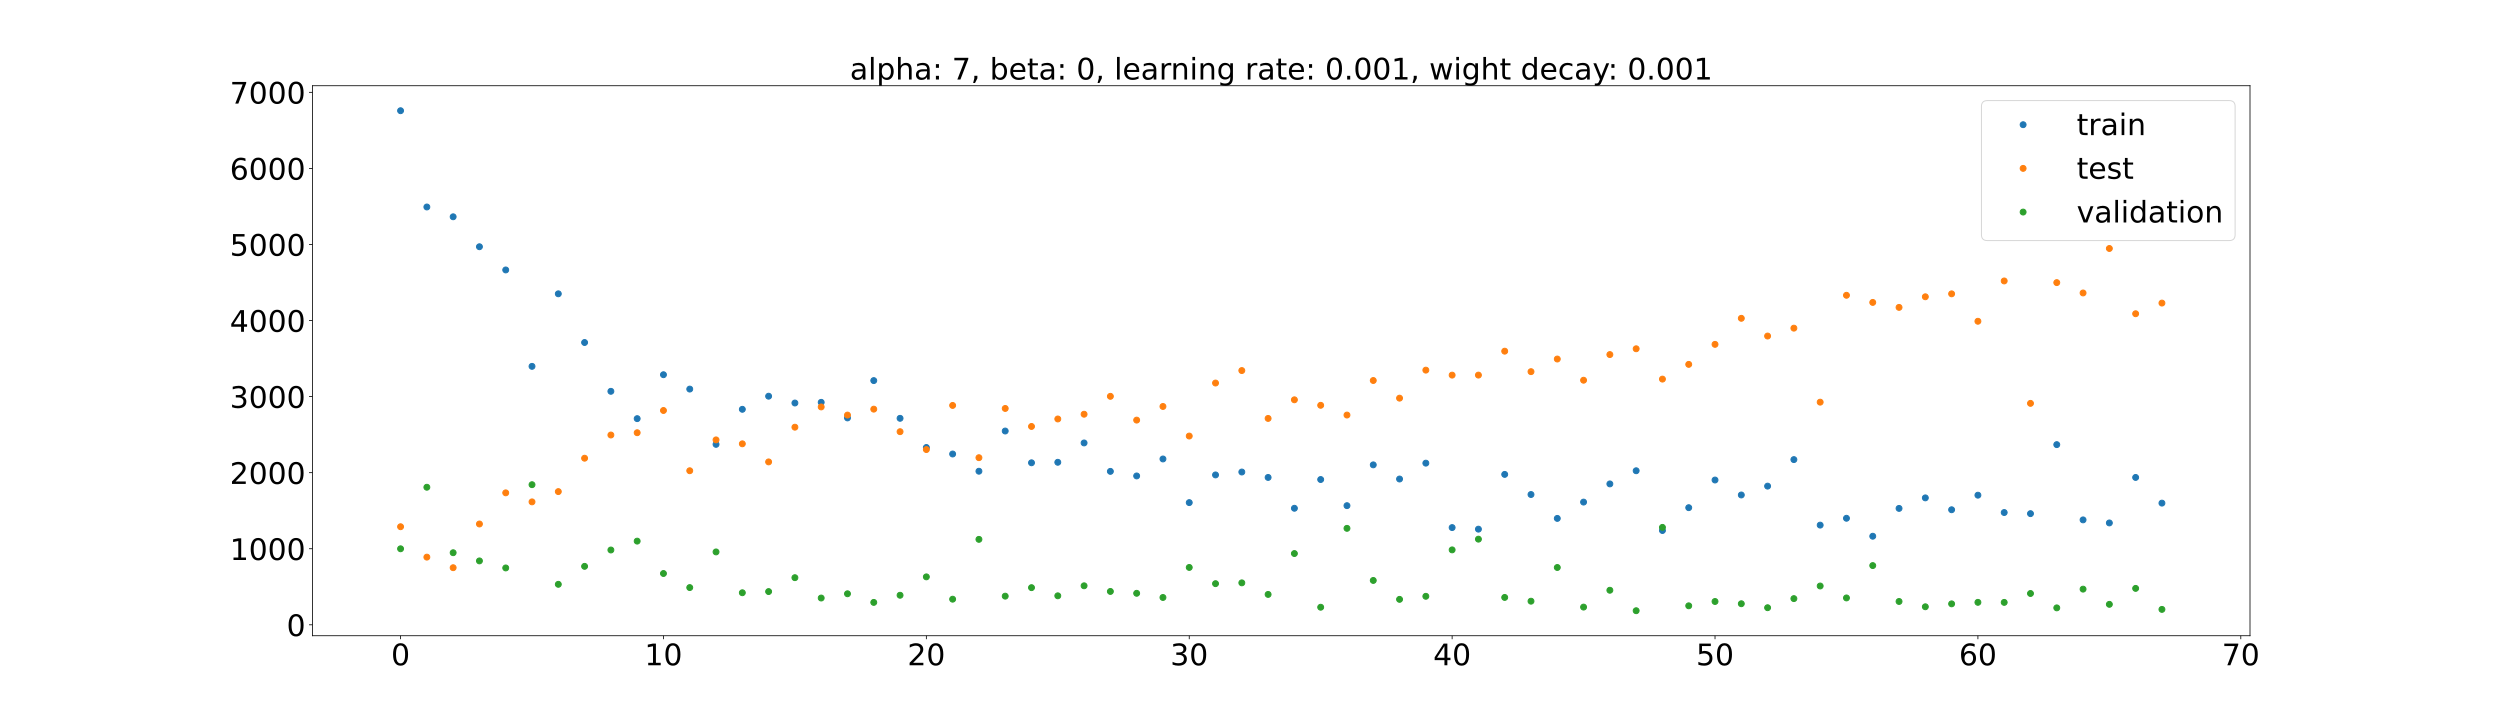 <?xml version="1.0" encoding="utf-8" standalone="no"?>
<!DOCTYPE svg PUBLIC "-//W3C//DTD SVG 1.1//EN"
  "http://www.w3.org/Graphics/SVG/1.1/DTD/svg11.dtd">
<!-- Created with matplotlib (https://matplotlib.org/) -->
<svg height="720pt" version="1.1" viewBox="0 0 2520 720" width="2520pt" xmlns="http://www.w3.org/2000/svg" xmlns:xlink="http://www.w3.org/1999/xlink">
 <defs>
  <style type="text/css">*{stroke-linecap:butt;stroke-linejoin:round;}</style>
 </defs>
 <g id="figure_1">
  <g id="patch_1">
   <path d="M 0 720 
L 2520 720 
L 2520 0 
L 0 0 
z
" style="fill:#ffffff;"/>
  </g>
  <g id="axes_1">
   <g id="patch_2">
    <path d="M 315 640.8 
L 2268 640.8 
L 2268 86.4 
L 315 86.4 
z
" style="fill:#ffffff;"/>
   </g>
   <g id="matplotlib.axis_1">
    <g id="xtick_1">
     <g id="line2d_1">
      <defs>
       <path d="M 0 0 
L 0 3.5 
" id="m4a0a25f286" style="stroke:#000000;stroke-width:0.8;"/>
      </defs>
      <g>
       <use style="stroke:#000000;stroke-width:0.8;" x="403.773" xlink:href="#m4a0a25f286" y="640.8"/>
      </g>
     </g>
     <g id="text_1">
      <!-- 0 -->
      <g transform="translate(394.229 670.595)scale(0.3 -0.3)">
       <defs>
        <path d="M 31.781 66.406 
Q 24.172 66.406 20.328 58.906 
Q 16.5 51.422 16.5 36.375 
Q 16.5 21.391 20.328 13.891 
Q 24.172 6.391 31.781 6.391 
Q 39.453 6.391 43.281 13.891 
Q 47.125 21.391 47.125 36.375 
Q 47.125 51.422 43.281 58.906 
Q 39.453 66.406 31.781 66.406 
z
M 31.781 74.219 
Q 44.047 74.219 50.516 64.516 
Q 56.984 54.828 56.984 36.375 
Q 56.984 17.969 50.516 8.266 
Q 44.047 -1.422 31.781 -1.422 
Q 19.531 -1.422 13.062 8.266 
Q 6.594 17.969 6.594 36.375 
Q 6.594 54.828 13.062 64.516 
Q 19.531 74.219 31.781 74.219 
z
" id="DejaVuSans-48"/>
       </defs>
       <use xlink:href="#DejaVuSans-48"/>
      </g>
     </g>
    </g>
    <g id="xtick_2">
     <g id="line2d_2">
      <g>
       <use style="stroke:#000000;stroke-width:0.8;" x="668.766" xlink:href="#m4a0a25f286" y="640.8"/>
      </g>
     </g>
     <g id="text_2">
      <!-- 10 -->
      <g transform="translate(649.678 670.595)scale(0.3 -0.3)">
       <defs>
        <path d="M 12.406 8.297 
L 28.516 8.297 
L 28.516 63.922 
L 10.984 60.406 
L 10.984 69.391 
L 28.422 72.906 
L 38.281 72.906 
L 38.281 8.297 
L 54.391 8.297 
L 54.391 0 
L 12.406 0 
z
" id="DejaVuSans-49"/>
       </defs>
       <use xlink:href="#DejaVuSans-49"/>
       <use x="63.623" xlink:href="#DejaVuSans-48"/>
      </g>
     </g>
    </g>
    <g id="xtick_3">
     <g id="line2d_3">
      <g>
       <use style="stroke:#000000;stroke-width:0.8;" x="933.759" xlink:href="#m4a0a25f286" y="640.8"/>
      </g>
     </g>
     <g id="text_3">
      <!-- 20 -->
      <g transform="translate(914.672 670.595)scale(0.3 -0.3)">
       <defs>
        <path d="M 19.188 8.297 
L 53.609 8.297 
L 53.609 0 
L 7.328 0 
L 7.328 8.297 
Q 12.938 14.109 22.625 23.891 
Q 32.328 33.688 34.812 36.531 
Q 39.547 41.844 41.422 45.531 
Q 43.312 49.219 43.312 52.781 
Q 43.312 58.594 39.234 62.25 
Q 35.156 65.922 28.609 65.922 
Q 23.969 65.922 18.812 64.312 
Q 13.672 62.703 7.812 59.422 
L 7.812 69.391 
Q 13.766 71.781 18.938 73 
Q 24.125 74.219 28.422 74.219 
Q 39.75 74.219 46.484 68.547 
Q 53.219 62.891 53.219 53.422 
Q 53.219 48.922 51.531 44.891 
Q 49.859 40.875 45.406 35.406 
Q 44.188 33.984 37.641 27.219 
Q 31.109 20.453 19.188 8.297 
z
" id="DejaVuSans-50"/>
       </defs>
       <use xlink:href="#DejaVuSans-50"/>
       <use x="63.623" xlink:href="#DejaVuSans-48"/>
      </g>
     </g>
    </g>
    <g id="xtick_4">
     <g id="line2d_4">
      <g>
       <use style="stroke:#000000;stroke-width:0.8;" x="1198.752" xlink:href="#m4a0a25f286" y="640.8"/>
      </g>
     </g>
     <g id="text_4">
      <!-- 30 -->
      <g transform="translate(1179.665 670.595)scale(0.3 -0.3)">
       <defs>
        <path d="M 40.578 39.312 
Q 47.656 37.797 51.625 33 
Q 55.609 28.219 55.609 21.188 
Q 55.609 10.406 48.188 4.484 
Q 40.766 -1.422 27.094 -1.422 
Q 22.516 -1.422 17.656 -0.516 
Q 12.797 0.391 7.625 2.203 
L 7.625 11.719 
Q 11.719 9.328 16.594 8.109 
Q 21.484 6.891 26.812 6.891 
Q 36.078 6.891 40.938 10.547 
Q 45.797 14.203 45.797 21.188 
Q 45.797 27.641 41.281 31.266 
Q 36.766 34.906 28.719 34.906 
L 20.219 34.906 
L 20.219 43.016 
L 29.109 43.016 
Q 36.375 43.016 40.234 45.922 
Q 44.094 48.828 44.094 54.297 
Q 44.094 59.906 40.109 62.906 
Q 36.141 65.922 28.719 65.922 
Q 24.656 65.922 20.016 65.031 
Q 15.375 64.156 9.812 62.312 
L 9.812 71.094 
Q 15.438 72.656 20.344 73.438 
Q 25.25 74.219 29.594 74.219 
Q 40.828 74.219 47.359 69.109 
Q 53.906 64.016 53.906 55.328 
Q 53.906 49.266 50.438 45.094 
Q 46.969 40.922 40.578 39.312 
z
" id="DejaVuSans-51"/>
       </defs>
       <use xlink:href="#DejaVuSans-51"/>
       <use x="63.623" xlink:href="#DejaVuSans-48"/>
      </g>
     </g>
    </g>
    <g id="xtick_5">
     <g id="line2d_5">
      <g>
       <use style="stroke:#000000;stroke-width:0.8;" x="1463.746" xlink:href="#m4a0a25f286" y="640.8"/>
      </g>
     </g>
     <g id="text_5">
      <!-- 40 -->
      <g transform="translate(1444.658 670.595)scale(0.3 -0.3)">
       <defs>
        <path d="M 37.797 64.312 
L 12.891 25.391 
L 37.797 25.391 
z
M 35.203 72.906 
L 47.609 72.906 
L 47.609 25.391 
L 58.016 25.391 
L 58.016 17.188 
L 47.609 17.188 
L 47.609 0 
L 37.797 0 
L 37.797 17.188 
L 4.891 17.188 
L 4.891 26.703 
z
" id="DejaVuSans-52"/>
       </defs>
       <use xlink:href="#DejaVuSans-52"/>
       <use x="63.623" xlink:href="#DejaVuSans-48"/>
      </g>
     </g>
    </g>
    <g id="xtick_6">
     <g id="line2d_6">
      <g>
       <use style="stroke:#000000;stroke-width:0.8;" x="1728.739" xlink:href="#m4a0a25f286" y="640.8"/>
      </g>
     </g>
     <g id="text_6">
      <!-- 50 -->
      <g transform="translate(1709.651 670.595)scale(0.3 -0.3)">
       <defs>
        <path d="M 10.797 72.906 
L 49.516 72.906 
L 49.516 64.594 
L 19.828 64.594 
L 19.828 46.734 
Q 21.969 47.469 24.109 47.828 
Q 26.266 48.188 28.422 48.188 
Q 40.625 48.188 47.75 41.5 
Q 54.891 34.812 54.891 23.391 
Q 54.891 11.625 47.562 5.094 
Q 40.234 -1.422 26.906 -1.422 
Q 22.312 -1.422 17.547 -0.641 
Q 12.797 0.141 7.719 1.703 
L 7.719 11.625 
Q 12.109 9.234 16.797 8.062 
Q 21.484 6.891 26.703 6.891 
Q 35.156 6.891 40.078 11.328 
Q 45.016 15.766 45.016 23.391 
Q 45.016 31 40.078 35.438 
Q 35.156 39.891 26.703 39.891 
Q 22.75 39.891 18.812 39.016 
Q 14.891 38.141 10.797 36.281 
z
" id="DejaVuSans-53"/>
       </defs>
       <use xlink:href="#DejaVuSans-53"/>
       <use x="63.623" xlink:href="#DejaVuSans-48"/>
      </g>
     </g>
    </g>
    <g id="xtick_7">
     <g id="line2d_7">
      <g>
       <use style="stroke:#000000;stroke-width:0.8;" x="1993.732" xlink:href="#m4a0a25f286" y="640.8"/>
      </g>
     </g>
     <g id="text_7">
      <!-- 60 -->
      <g transform="translate(1974.645 670.595)scale(0.3 -0.3)">
       <defs>
        <path d="M 33.016 40.375 
Q 26.375 40.375 22.484 35.828 
Q 18.609 31.297 18.609 23.391 
Q 18.609 15.531 22.484 10.953 
Q 26.375 6.391 33.016 6.391 
Q 39.656 6.391 43.531 10.953 
Q 47.406 15.531 47.406 23.391 
Q 47.406 31.297 43.531 35.828 
Q 39.656 40.375 33.016 40.375 
z
M 52.594 71.297 
L 52.594 62.312 
Q 48.875 64.062 45.094 64.984 
Q 41.312 65.922 37.594 65.922 
Q 27.828 65.922 22.672 59.328 
Q 17.531 52.734 16.797 39.406 
Q 19.672 43.656 24.016 45.922 
Q 28.375 48.188 33.594 48.188 
Q 44.578 48.188 50.953 41.516 
Q 57.328 34.859 57.328 23.391 
Q 57.328 12.156 50.688 5.359 
Q 44.047 -1.422 33.016 -1.422 
Q 20.359 -1.422 13.672 8.266 
Q 6.984 17.969 6.984 36.375 
Q 6.984 53.656 15.188 63.938 
Q 23.391 74.219 37.203 74.219 
Q 40.922 74.219 44.703 73.484 
Q 48.484 72.75 52.594 71.297 
z
" id="DejaVuSans-54"/>
       </defs>
       <use xlink:href="#DejaVuSans-54"/>
       <use x="63.623" xlink:href="#DejaVuSans-48"/>
      </g>
     </g>
    </g>
    <g id="xtick_8">
     <g id="line2d_8">
      <g>
       <use style="stroke:#000000;stroke-width:0.8;" x="2258.725" xlink:href="#m4a0a25f286" y="640.8"/>
      </g>
     </g>
     <g id="text_8">
      <!-- 70 -->
      <g transform="translate(2239.638 670.595)scale(0.3 -0.3)">
       <defs>
        <path d="M 8.203 72.906 
L 55.078 72.906 
L 55.078 68.703 
L 28.609 0 
L 18.312 0 
L 43.219 64.594 
L 8.203 64.594 
z
" id="DejaVuSans-55"/>
       </defs>
       <use xlink:href="#DejaVuSans-55"/>
       <use x="63.623" xlink:href="#DejaVuSans-48"/>
      </g>
     </g>
    </g>
   </g>
   <g id="matplotlib.axis_2">
    <g id="ytick_1">
     <g id="line2d_9">
      <defs>
       <path d="M 0 0 
L -3.5 0 
" id="m8f9996bf94" style="stroke:#000000;stroke-width:0.8;"/>
      </defs>
      <g>
       <use style="stroke:#000000;stroke-width:0.8;" x="315" xlink:href="#m8f9996bf94" y="629.777"/>
      </g>
     </g>
     <g id="text_9">
      <!-- 0 -->
      <g transform="translate(288.913 641.175)scale(0.3 -0.3)">
       <use xlink:href="#DejaVuSans-48"/>
      </g>
     </g>
    </g>
    <g id="ytick_2">
     <g id="line2d_10">
      <g>
       <use style="stroke:#000000;stroke-width:0.8;" x="315" xlink:href="#m8f9996bf94" y="553.101"/>
      </g>
     </g>
     <g id="text_10">
      <!-- 1000 -->
      <g transform="translate(231.65 564.499)scale(0.3 -0.3)">
       <use xlink:href="#DejaVuSans-49"/>
       <use x="63.623" xlink:href="#DejaVuSans-48"/>
       <use x="127.246" xlink:href="#DejaVuSans-48"/>
       <use x="190.869" xlink:href="#DejaVuSans-48"/>
      </g>
     </g>
    </g>
    <g id="ytick_3">
     <g id="line2d_11">
      <g>
       <use style="stroke:#000000;stroke-width:0.8;" x="315" xlink:href="#m8f9996bf94" y="476.426"/>
      </g>
     </g>
     <g id="text_11">
      <!-- 2000 -->
      <g transform="translate(231.65 487.823)scale(0.3 -0.3)">
       <use xlink:href="#DejaVuSans-50"/>
       <use x="63.623" xlink:href="#DejaVuSans-48"/>
       <use x="127.246" xlink:href="#DejaVuSans-48"/>
       <use x="190.869" xlink:href="#DejaVuSans-48"/>
      </g>
     </g>
    </g>
    <g id="ytick_4">
     <g id="line2d_12">
      <g>
       <use style="stroke:#000000;stroke-width:0.8;" x="315" xlink:href="#m8f9996bf94" y="399.75"/>
      </g>
     </g>
     <g id="text_12">
      <!-- 3000 -->
      <g transform="translate(231.65 411.147)scale(0.3 -0.3)">
       <use xlink:href="#DejaVuSans-51"/>
       <use x="63.623" xlink:href="#DejaVuSans-48"/>
       <use x="127.246" xlink:href="#DejaVuSans-48"/>
       <use x="190.869" xlink:href="#DejaVuSans-48"/>
      </g>
     </g>
    </g>
    <g id="ytick_5">
     <g id="line2d_13">
      <g>
       <use style="stroke:#000000;stroke-width:0.8;" x="315" xlink:href="#m8f9996bf94" y="323.074"/>
      </g>
     </g>
     <g id="text_13">
      <!-- 4000 -->
      <g transform="translate(231.65 334.472)scale(0.3 -0.3)">
       <use xlink:href="#DejaVuSans-52"/>
       <use x="63.623" xlink:href="#DejaVuSans-48"/>
       <use x="127.246" xlink:href="#DejaVuSans-48"/>
       <use x="190.869" xlink:href="#DejaVuSans-48"/>
      </g>
     </g>
    </g>
    <g id="ytick_6">
     <g id="line2d_14">
      <g>
       <use style="stroke:#000000;stroke-width:0.8;" x="315" xlink:href="#m8f9996bf94" y="246.398"/>
      </g>
     </g>
     <g id="text_14">
      <!-- 5000 -->
      <g transform="translate(231.65 257.796)scale(0.3 -0.3)">
       <use xlink:href="#DejaVuSans-53"/>
       <use x="63.623" xlink:href="#DejaVuSans-48"/>
       <use x="127.246" xlink:href="#DejaVuSans-48"/>
       <use x="190.869" xlink:href="#DejaVuSans-48"/>
      </g>
     </g>
    </g>
    <g id="ytick_7">
     <g id="line2d_15">
      <g>
       <use style="stroke:#000000;stroke-width:0.8;" x="315" xlink:href="#m8f9996bf94" y="169.722"/>
      </g>
     </g>
     <g id="text_15">
      <!-- 6000 -->
      <g transform="translate(231.65 181.12)scale(0.3 -0.3)">
       <use xlink:href="#DejaVuSans-54"/>
       <use x="63.623" xlink:href="#DejaVuSans-48"/>
       <use x="127.246" xlink:href="#DejaVuSans-48"/>
       <use x="190.869" xlink:href="#DejaVuSans-48"/>
      </g>
     </g>
    </g>
    <g id="ytick_8">
     <g id="line2d_16">
      <g>
       <use style="stroke:#000000;stroke-width:0.8;" x="315" xlink:href="#m8f9996bf94" y="93.046"/>
      </g>
     </g>
     <g id="text_16">
      <!-- 7000 -->
      <g transform="translate(231.65 104.444)scale(0.3 -0.3)">
       <use xlink:href="#DejaVuSans-55"/>
       <use x="63.623" xlink:href="#DejaVuSans-48"/>
       <use x="127.246" xlink:href="#DejaVuSans-48"/>
       <use x="190.869" xlink:href="#DejaVuSans-48"/>
      </g>
     </g>
    </g>
   </g>
   <g id="line2d_17">
    <defs>
     <path d="M 0 3 
C 0.796 3 1.559 2.684 2.121 2.121 
C 2.684 1.559 3 0.796 3 0 
C 3 -0.796 2.684 -1.559 2.121 -2.121 
C 1.559 -2.684 0.796 -3 0 -3 
C -0.796 -3 -1.559 -2.684 -2.121 -2.121 
C -2.684 -1.559 -3 -0.796 -3 0 
C -3 0.796 -2.684 1.559 -2.121 2.121 
C -1.559 2.684 -0.796 3 0 3 
z
" id="mcbca082c93" style="stroke:#1f77b4;"/>
    </defs>
    <g clip-path="url(#p43c8200172)">
     <use style="fill:#1f77b4;stroke:#1f77b4;" x="403.773" xlink:href="#mcbca082c93" y="111.6"/>
     <use style="fill:#1f77b4;stroke:#1f77b4;" x="430.272" xlink:href="#mcbca082c93" y="208.636"/>
     <use style="fill:#1f77b4;stroke:#1f77b4;" x="456.771" xlink:href="#mcbca082c93" y="218.516"/>
     <use style="fill:#1f77b4;stroke:#1f77b4;" x="483.271" xlink:href="#mcbca082c93" y="248.713"/>
     <use style="fill:#1f77b4;stroke:#1f77b4;" x="509.77" xlink:href="#mcbca082c93" y="272.104"/>
     <use style="fill:#1f77b4;stroke:#1f77b4;" x="536.269" xlink:href="#mcbca082c93" y="369.286"/>
     <use style="fill:#1f77b4;stroke:#1f77b4;" x="562.769" xlink:href="#mcbca082c93" y="296.155"/>
     <use style="fill:#1f77b4;stroke:#1f77b4;" x="589.268" xlink:href="#mcbca082c93" y="345.251"/>
     <use style="fill:#1f77b4;stroke:#1f77b4;" x="615.767" xlink:href="#mcbca082c93" y="394.441"/>
     <use style="fill:#1f77b4;stroke:#1f77b4;" x="642.267" xlink:href="#mcbca082c93" y="421.986"/>
     <use style="fill:#1f77b4;stroke:#1f77b4;" x="668.766" xlink:href="#mcbca082c93" y="377.715"/>
     <use style="fill:#1f77b4;stroke:#1f77b4;" x="695.265" xlink:href="#mcbca082c93" y="392.192"/>
     <use style="fill:#1f77b4;stroke:#1f77b4;" x="721.765" xlink:href="#mcbca082c93" y="447.911"/>
     <use style="fill:#1f77b4;stroke:#1f77b4;" x="748.264" xlink:href="#mcbca082c93" y="412.573"/>
     <use style="fill:#1f77b4;stroke:#1f77b4;" x="774.763" xlink:href="#mcbca082c93" y="399.363"/>
     <use style="fill:#1f77b4;stroke:#1f77b4;" x="801.263" xlink:href="#mcbca082c93" y="406.233"/>
     <use style="fill:#1f77b4;stroke:#1f77b4;" x="827.762" xlink:href="#mcbca082c93" y="405.544"/>
     <use style="fill:#1f77b4;stroke:#1f77b4;" x="854.261" xlink:href="#mcbca082c93" y="421.264"/>
     <use style="fill:#1f77b4;stroke:#1f77b4;" x="880.761" xlink:href="#mcbca082c93" y="383.637"/>
     <use style="fill:#1f77b4;stroke:#1f77b4;" x="907.26" xlink:href="#mcbca082c93" y="421.66"/>
     <use style="fill:#1f77b4;stroke:#1f77b4;" x="933.759" xlink:href="#mcbca082c93" y="451.073"/>
     <use style="fill:#1f77b4;stroke:#1f77b4;" x="960.258" xlink:href="#mcbca082c93" y="457.634"/>
     <use style="fill:#1f77b4;stroke:#1f77b4;" x="986.758" xlink:href="#mcbca082c93" y="474.997"/>
     <use style="fill:#1f77b4;stroke:#1f77b4;" x="1013.257" xlink:href="#mcbca082c93" y="434.465"/>
     <use style="fill:#1f77b4;stroke:#1f77b4;" x="1039.756" xlink:href="#mcbca082c93" y="466.494"/>
     <use style="fill:#1f77b4;stroke:#1f77b4;" x="1066.256" xlink:href="#mcbca082c93" y="465.979"/>
     <use style="fill:#1f77b4;stroke:#1f77b4;" x="1092.755" xlink:href="#mcbca082c93" y="446.483"/>
     <use style="fill:#1f77b4;stroke:#1f77b4;" x="1119.254" xlink:href="#mcbca082c93" y="475.139"/>
     <use style="fill:#1f77b4;stroke:#1f77b4;" x="1145.754" xlink:href="#mcbca082c93" y="479.748"/>
     <use style="fill:#1f77b4;stroke:#1f77b4;" x="1172.253" xlink:href="#mcbca082c93" y="462.635"/>
     <use style="fill:#1f77b4;stroke:#1f77b4;" x="1198.752" xlink:href="#mcbca082c93" y="506.623"/>
     <use style="fill:#1f77b4;stroke:#1f77b4;" x="1225.252" xlink:href="#mcbca082c93" y="478.718"/>
     <use style="fill:#1f77b4;stroke:#1f77b4;" x="1251.751" xlink:href="#mcbca082c93" y="475.792"/>
     <use style="fill:#1f77b4;stroke:#1f77b4;" x="1278.25" xlink:href="#mcbca082c93" y="481.264"/>
     <use style="fill:#1f77b4;stroke:#1f77b4;" x="1304.75" xlink:href="#mcbca082c93" y="512.332"/>
     <use style="fill:#1f77b4;stroke:#1f77b4;" x="1331.249" xlink:href="#mcbca082c93" y="483.352"/>
     <use style="fill:#1f77b4;stroke:#1f77b4;" x="1357.748" xlink:href="#mcbca082c93" y="509.703"/>
     <use style="fill:#1f77b4;stroke:#1f77b4;" x="1384.248" xlink:href="#mcbca082c93" y="468.572"/>
     <use style="fill:#1f77b4;stroke:#1f77b4;" x="1410.747" xlink:href="#mcbca082c93" y="482.847"/>
     <use style="fill:#1f77b4;stroke:#1f77b4;" x="1437.246" xlink:href="#mcbca082c93" y="466.857"/>
     <use style="fill:#1f77b4;stroke:#1f77b4;" x="1463.746" xlink:href="#mcbca082c93" y="531.794"/>
     <use style="fill:#1f77b4;stroke:#1f77b4;" x="1490.245" xlink:href="#mcbca082c93" y="533.381"/>
     <use style="fill:#1f77b4;stroke:#1f77b4;" x="1516.744" xlink:href="#mcbca082c93" y="478.189"/>
     <use style="fill:#1f77b4;stroke:#1f77b4;" x="1543.244" xlink:href="#mcbca082c93" y="498.469"/>
     <use style="fill:#1f77b4;stroke:#1f77b4;" x="1569.743" xlink:href="#mcbca082c93" y="522.551"/>
     <use style="fill:#1f77b4;stroke:#1f77b4;" x="1596.242" xlink:href="#mcbca082c93" y="506.105"/>
     <use style="fill:#1f77b4;stroke:#1f77b4;" x="1622.742" xlink:href="#mcbca082c93" y="487.774"/>
     <use style="fill:#1f77b4;stroke:#1f77b4;" x="1649.241" xlink:href="#mcbca082c93" y="474.514"/>
     <use style="fill:#1f77b4;stroke:#1f77b4;" x="1675.74" xlink:href="#mcbca082c93" y="534.758"/>
     <use style="fill:#1f77b4;stroke:#1f77b4;" x="1702.239" xlink:href="#mcbca082c93" y="511.735"/>
     <use style="fill:#1f77b4;stroke:#1f77b4;" x="1728.739" xlink:href="#mcbca082c93" y="483.858"/>
     <use style="fill:#1f77b4;stroke:#1f77b4;" x="1755.238" xlink:href="#mcbca082c93" y="498.932"/>
     <use style="fill:#1f77b4;stroke:#1f77b4;" x="1781.737" xlink:href="#mcbca082c93" y="490.012"/>
     <use style="fill:#1f77b4;stroke:#1f77b4;" x="1808.237" xlink:href="#mcbca082c93" y="463.27"/>
     <use style="fill:#1f77b4;stroke:#1f77b4;" x="1834.736" xlink:href="#mcbca082c93" y="529.317"/>
     <use style="fill:#1f77b4;stroke:#1f77b4;" x="1861.235" xlink:href="#mcbca082c93" y="522.409"/>
     <use style="fill:#1f77b4;stroke:#1f77b4;" x="1887.735" xlink:href="#mcbca082c93" y="540.516"/>
     <use style="fill:#1f77b4;stroke:#1f77b4;" x="1914.234" xlink:href="#mcbca082c93" y="512.471"/>
     <use style="fill:#1f77b4;stroke:#1f77b4;" x="1940.733" xlink:href="#mcbca082c93" y="501.857"/>
     <use style="fill:#1f77b4;stroke:#1f77b4;" x="1967.233" xlink:href="#mcbca082c93" y="513.831"/>
     <use style="fill:#1f77b4;stroke:#1f77b4;" x="1993.732" xlink:href="#mcbca082c93" y="499.148"/>
     <use style="fill:#1f77b4;stroke:#1f77b4;" x="2020.231" xlink:href="#mcbca082c93" y="516.627"/>
     <use style="fill:#1f77b4;stroke:#1f77b4;" x="2046.731" xlink:href="#mcbca082c93" y="517.754"/>
     <use style="fill:#1f77b4;stroke:#1f77b4;" x="2073.23" xlink:href="#mcbca082c93" y="448.187"/>
     <use style="fill:#1f77b4;stroke:#1f77b4;" x="2099.729" xlink:href="#mcbca082c93" y="524.032"/>
     <use style="fill:#1f77b4;stroke:#1f77b4;" x="2126.229" xlink:href="#mcbca082c93" y="527.115"/>
     <use style="fill:#1f77b4;stroke:#1f77b4;" x="2152.728" xlink:href="#mcbca082c93" y="481.258"/>
     <use style="fill:#1f77b4;stroke:#1f77b4;" x="2179.227" xlink:href="#mcbca082c93" y="507.15"/>
    </g>
   </g>
   <g id="line2d_18">
    <defs>
     <path d="M 0 3 
C 0.796 3 1.559 2.684 2.121 2.121 
C 2.684 1.559 3 0.796 3 0 
C 3 -0.796 2.684 -1.559 2.121 -2.121 
C 1.559 -2.684 0.796 -3 0 -3 
C -0.796 -3 -1.559 -2.684 -2.121 -2.121 
C -2.684 -1.559 -3 -0.796 -3 0 
C -3 0.796 -2.684 1.559 -2.121 2.121 
C -1.559 2.684 -0.796 3 0 3 
z
" id="md8b71fc63f" style="stroke:#ff7f0e;"/>
    </defs>
    <g clip-path="url(#p43c8200172)">
     <use style="fill:#ff7f0e;stroke:#ff7f0e;" x="403.773" xlink:href="#md8b71fc63f" y="530.942"/>
     <use style="fill:#ff7f0e;stroke:#ff7f0e;" x="430.272" xlink:href="#md8b71fc63f" y="561.589"/>
     <use style="fill:#ff7f0e;stroke:#ff7f0e;" x="456.771" xlink:href="#md8b71fc63f" y="572.243"/>
     <use style="fill:#ff7f0e;stroke:#ff7f0e;" x="483.271" xlink:href="#md8b71fc63f" y="528.182"/>
     <use style="fill:#ff7f0e;stroke:#ff7f0e;" x="509.77" xlink:href="#md8b71fc63f" y="496.783"/>
     <use style="fill:#ff7f0e;stroke:#ff7f0e;" x="536.269" xlink:href="#md8b71fc63f" y="505.88"/>
     <use style="fill:#ff7f0e;stroke:#ff7f0e;" x="562.769" xlink:href="#md8b71fc63f" y="495.532"/>
     <use style="fill:#ff7f0e;stroke:#ff7f0e;" x="589.268" xlink:href="#md8b71fc63f" y="461.873"/>
     <use style="fill:#ff7f0e;stroke:#ff7f0e;" x="615.767" xlink:href="#md8b71fc63f" y="438.488"/>
     <use style="fill:#ff7f0e;stroke:#ff7f0e;" x="642.267" xlink:href="#md8b71fc63f" y="436.183"/>
     <use style="fill:#ff7f0e;stroke:#ff7f0e;" x="668.766" xlink:href="#md8b71fc63f" y="413.77"/>
     <use style="fill:#ff7f0e;stroke:#ff7f0e;" x="695.265" xlink:href="#md8b71fc63f" y="474.503"/>
     <use style="fill:#ff7f0e;stroke:#ff7f0e;" x="721.765" xlink:href="#md8b71fc63f" y="443.403"/>
     <use style="fill:#ff7f0e;stroke:#ff7f0e;" x="748.264" xlink:href="#md8b71fc63f" y="447.365"/>
     <use style="fill:#ff7f0e;stroke:#ff7f0e;" x="774.763" xlink:href="#md8b71fc63f" y="465.598"/>
     <use style="fill:#ff7f0e;stroke:#ff7f0e;" x="801.263" xlink:href="#md8b71fc63f" y="430.611"/>
     <use style="fill:#ff7f0e;stroke:#ff7f0e;" x="827.762" xlink:href="#md8b71fc63f" y="410.188"/>
     <use style="fill:#ff7f0e;stroke:#ff7f0e;" x="854.261" xlink:href="#md8b71fc63f" y="418.392"/>
     <use style="fill:#ff7f0e;stroke:#ff7f0e;" x="880.761" xlink:href="#md8b71fc63f" y="412.421"/>
     <use style="fill:#ff7f0e;stroke:#ff7f0e;" x="907.26" xlink:href="#md8b71fc63f" y="435.135"/>
     <use style="fill:#ff7f0e;stroke:#ff7f0e;" x="933.759" xlink:href="#md8b71fc63f" y="453.144"/>
     <use style="fill:#ff7f0e;stroke:#ff7f0e;" x="960.258" xlink:href="#md8b71fc63f" y="408.674"/>
     <use style="fill:#ff7f0e;stroke:#ff7f0e;" x="986.758" xlink:href="#md8b71fc63f" y="461.349"/>
     <use style="fill:#ff7f0e;stroke:#ff7f0e;" x="1013.257" xlink:href="#md8b71fc63f" y="411.722"/>
     <use style="fill:#ff7f0e;stroke:#ff7f0e;" x="1039.756" xlink:href="#md8b71fc63f" y="429.867"/>
     <use style="fill:#ff7f0e;stroke:#ff7f0e;" x="1066.256" xlink:href="#md8b71fc63f" y="422.318"/>
     <use style="fill:#ff7f0e;stroke:#ff7f0e;" x="1092.755" xlink:href="#md8b71fc63f" y="417.544"/>
     <use style="fill:#ff7f0e;stroke:#ff7f0e;" x="1119.254" xlink:href="#md8b71fc63f" y="399.495"/>
     <use style="fill:#ff7f0e;stroke:#ff7f0e;" x="1145.754" xlink:href="#md8b71fc63f" y="423.468"/>
     <use style="fill:#ff7f0e;stroke:#ff7f0e;" x="1172.253" xlink:href="#md8b71fc63f" y="409.719"/>
     <use style="fill:#ff7f0e;stroke:#ff7f0e;" x="1198.752" xlink:href="#md8b71fc63f" y="439.53"/>
     <use style="fill:#ff7f0e;stroke:#ff7f0e;" x="1225.252" xlink:href="#md8b71fc63f" y="386.097"/>
     <use style="fill:#ff7f0e;stroke:#ff7f0e;" x="1251.751" xlink:href="#md8b71fc63f" y="373.52"/>
     <use style="fill:#ff7f0e;stroke:#ff7f0e;" x="1278.25" xlink:href="#md8b71fc63f" y="421.776"/>
     <use style="fill:#ff7f0e;stroke:#ff7f0e;" x="1304.75" xlink:href="#md8b71fc63f" y="403.002"/>
     <use style="fill:#ff7f0e;stroke:#ff7f0e;" x="1331.249" xlink:href="#md8b71fc63f" y="408.539"/>
     <use style="fill:#ff7f0e;stroke:#ff7f0e;" x="1357.748" xlink:href="#md8b71fc63f" y="418.371"/>
     <use style="fill:#ff7f0e;stroke:#ff7f0e;" x="1384.248" xlink:href="#md8b71fc63f" y="383.545"/>
     <use style="fill:#ff7f0e;stroke:#ff7f0e;" x="1410.747" xlink:href="#md8b71fc63f" y="401.337"/>
     <use style="fill:#ff7f0e;stroke:#ff7f0e;" x="1437.246" xlink:href="#md8b71fc63f" y="373.101"/>
     <use style="fill:#ff7f0e;stroke:#ff7f0e;" x="1463.746" xlink:href="#md8b71fc63f" y="378.129"/>
     <use style="fill:#ff7f0e;stroke:#ff7f0e;" x="1490.245" xlink:href="#md8b71fc63f" y="378.099"/>
     <use style="fill:#ff7f0e;stroke:#ff7f0e;" x="1516.744" xlink:href="#md8b71fc63f" y="353.981"/>
     <use style="fill:#ff7f0e;stroke:#ff7f0e;" x="1543.244" xlink:href="#md8b71fc63f" y="374.628"/>
     <use style="fill:#ff7f0e;stroke:#ff7f0e;" x="1569.743" xlink:href="#md8b71fc63f" y="361.897"/>
     <use style="fill:#ff7f0e;stroke:#ff7f0e;" x="1596.242" xlink:href="#md8b71fc63f" y="383.26"/>
     <use style="fill:#ff7f0e;stroke:#ff7f0e;" x="1622.742" xlink:href="#md8b71fc63f" y="357.402"/>
     <use style="fill:#ff7f0e;stroke:#ff7f0e;" x="1649.241" xlink:href="#md8b71fc63f" y="351.556"/>
     <use style="fill:#ff7f0e;stroke:#ff7f0e;" x="1675.74" xlink:href="#md8b71fc63f" y="382.134"/>
     <use style="fill:#ff7f0e;stroke:#ff7f0e;" x="1702.239" xlink:href="#md8b71fc63f" y="367.285"/>
     <use style="fill:#ff7f0e;stroke:#ff7f0e;" x="1728.739" xlink:href="#md8b71fc63f" y="347.111"/>
     <use style="fill:#ff7f0e;stroke:#ff7f0e;" x="1755.238" xlink:href="#md8b71fc63f" y="320.853"/>
     <use style="fill:#ff7f0e;stroke:#ff7f0e;" x="1781.737" xlink:href="#md8b71fc63f" y="338.727"/>
     <use style="fill:#ff7f0e;stroke:#ff7f0e;" x="1808.237" xlink:href="#md8b71fc63f" y="330.785"/>
     <use style="fill:#ff7f0e;stroke:#ff7f0e;" x="1834.736" xlink:href="#md8b71fc63f" y="405.375"/>
     <use style="fill:#ff7f0e;stroke:#ff7f0e;" x="1861.235" xlink:href="#md8b71fc63f" y="297.642"/>
     <use style="fill:#ff7f0e;stroke:#ff7f0e;" x="1887.735" xlink:href="#md8b71fc63f" y="304.837"/>
     <use style="fill:#ff7f0e;stroke:#ff7f0e;" x="1914.234" xlink:href="#md8b71fc63f" y="309.847"/>
     <use style="fill:#ff7f0e;stroke:#ff7f0e;" x="1940.733" xlink:href="#md8b71fc63f" y="299.155"/>
     <use style="fill:#ff7f0e;stroke:#ff7f0e;" x="1967.233" xlink:href="#md8b71fc63f" y="296.188"/>
     <use style="fill:#ff7f0e;stroke:#ff7f0e;" x="1993.732" xlink:href="#md8b71fc63f" y="323.836"/>
     <use style="fill:#ff7f0e;stroke:#ff7f0e;" x="2020.231" xlink:href="#md8b71fc63f" y="283.196"/>
     <use style="fill:#ff7f0e;stroke:#ff7f0e;" x="2046.731" xlink:href="#md8b71fc63f" y="406.584"/>
     <use style="fill:#ff7f0e;stroke:#ff7f0e;" x="2073.23" xlink:href="#md8b71fc63f" y="284.868"/>
     <use style="fill:#ff7f0e;stroke:#ff7f0e;" x="2099.729" xlink:href="#md8b71fc63f" y="295.306"/>
     <use style="fill:#ff7f0e;stroke:#ff7f0e;" x="2126.229" xlink:href="#md8b71fc63f" y="250.472"/>
     <use style="fill:#ff7f0e;stroke:#ff7f0e;" x="2152.728" xlink:href="#md8b71fc63f" y="316.252"/>
     <use style="fill:#ff7f0e;stroke:#ff7f0e;" x="2179.227" xlink:href="#md8b71fc63f" y="305.5"/>
    </g>
   </g>
   <g id="line2d_19">
    <defs>
     <path d="M 0 3 
C 0.796 3 1.559 2.684 2.121 2.121 
C 2.684 1.559 3 0.796 3 0 
C 3 -0.796 2.684 -1.559 2.121 -2.121 
C 1.559 -2.684 0.796 -3 0 -3 
C -0.796 -3 -1.559 -2.684 -2.121 -2.121 
C -2.684 -1.559 -3 -0.796 -3 0 
C -3 0.796 -2.684 1.559 -2.121 2.121 
C -1.559 2.684 -0.796 3 0 3 
z
" id="mcfcd771894" style="stroke:#2ca02c;"/>
    </defs>
    <g clip-path="url(#p43c8200172)">
     <use style="fill:#2ca02c;stroke:#2ca02c;" x="403.773" xlink:href="#mcfcd771894" y="553.179"/>
     <use style="fill:#2ca02c;stroke:#2ca02c;" x="430.272" xlink:href="#mcfcd771894" y="491.137"/>
     <use style="fill:#2ca02c;stroke:#2ca02c;" x="456.771" xlink:href="#mcfcd771894" y="557.138"/>
     <use style="fill:#2ca02c;stroke:#2ca02c;" x="483.271" xlink:href="#mcfcd771894" y="565.387"/>
     <use style="fill:#2ca02c;stroke:#2ca02c;" x="509.77" xlink:href="#mcfcd771894" y="572.483"/>
     <use style="fill:#2ca02c;stroke:#2ca02c;" x="536.269" xlink:href="#mcfcd771894" y="488.556"/>
     <use style="fill:#2ca02c;stroke:#2ca02c;" x="562.769" xlink:href="#mcfcd771894" y="588.991"/>
     <use style="fill:#2ca02c;stroke:#2ca02c;" x="589.268" xlink:href="#mcfcd771894" y="570.873"/>
     <use style="fill:#2ca02c;stroke:#2ca02c;" x="615.767" xlink:href="#mcfcd771894" y="554.396"/>
     <use style="fill:#2ca02c;stroke:#2ca02c;" x="642.267" xlink:href="#mcfcd771894" y="545.456"/>
     <use style="fill:#2ca02c;stroke:#2ca02c;" x="668.766" xlink:href="#mcfcd771894" y="578.09"/>
     <use style="fill:#2ca02c;stroke:#2ca02c;" x="695.265" xlink:href="#mcfcd771894" y="592.271"/>
     <use style="fill:#2ca02c;stroke:#2ca02c;" x="721.765" xlink:href="#mcfcd771894" y="556.336"/>
     <use style="fill:#2ca02c;stroke:#2ca02c;" x="748.264" xlink:href="#mcfcd771894" y="597.494"/>
     <use style="fill:#2ca02c;stroke:#2ca02c;" x="774.763" xlink:href="#mcfcd771894" y="596.306"/>
     <use style="fill:#2ca02c;stroke:#2ca02c;" x="801.263" xlink:href="#mcfcd771894" y="582.299"/>
     <use style="fill:#2ca02c;stroke:#2ca02c;" x="827.762" xlink:href="#mcfcd771894" y="602.812"/>
     <use style="fill:#2ca02c;stroke:#2ca02c;" x="854.261" xlink:href="#mcfcd771894" y="598.524"/>
     <use style="fill:#2ca02c;stroke:#2ca02c;" x="880.761" xlink:href="#mcfcd771894" y="607.221"/>
     <use style="fill:#2ca02c;stroke:#2ca02c;" x="907.26" xlink:href="#mcfcd771894" y="600.024"/>
     <use style="fill:#2ca02c;stroke:#2ca02c;" x="933.759" xlink:href="#mcfcd771894" y="581.473"/>
     <use style="fill:#2ca02c;stroke:#2ca02c;" x="960.258" xlink:href="#mcfcd771894" y="603.978"/>
     <use style="fill:#2ca02c;stroke:#2ca02c;" x="986.758" xlink:href="#mcfcd771894" y="543.669"/>
     <use style="fill:#2ca02c;stroke:#2ca02c;" x="1013.257" xlink:href="#mcfcd771894" y="600.926"/>
     <use style="fill:#2ca02c;stroke:#2ca02c;" x="1039.756" xlink:href="#mcfcd771894" y="592.353"/>
     <use style="fill:#2ca02c;stroke:#2ca02c;" x="1066.256" xlink:href="#mcfcd771894" y="600.572"/>
     <use style="fill:#2ca02c;stroke:#2ca02c;" x="1092.755" xlink:href="#mcfcd771894" y="590.474"/>
     <use style="fill:#2ca02c;stroke:#2ca02c;" x="1119.254" xlink:href="#mcfcd771894" y="596.171"/>
     <use style="fill:#2ca02c;stroke:#2ca02c;" x="1145.754" xlink:href="#mcfcd771894" y="598.04"/>
     <use style="fill:#2ca02c;stroke:#2ca02c;" x="1172.253" xlink:href="#mcfcd771894" y="602.259"/>
     <use style="fill:#2ca02c;stroke:#2ca02c;" x="1198.752" xlink:href="#mcfcd771894" y="571.981"/>
     <use style="fill:#2ca02c;stroke:#2ca02c;" x="1225.252" xlink:href="#mcfcd771894" y="588.328"/>
     <use style="fill:#2ca02c;stroke:#2ca02c;" x="1251.751" xlink:href="#mcfcd771894" y="587.51"/>
     <use style="fill:#2ca02c;stroke:#2ca02c;" x="1278.25" xlink:href="#mcfcd771894" y="599.177"/>
     <use style="fill:#2ca02c;stroke:#2ca02c;" x="1304.75" xlink:href="#mcfcd771894" y="557.971"/>
     <use style="fill:#2ca02c;stroke:#2ca02c;" x="1331.249" xlink:href="#mcfcd771894" y="612.085"/>
     <use style="fill:#2ca02c;stroke:#2ca02c;" x="1357.748" xlink:href="#mcfcd771894" y="532.572"/>
     <use style="fill:#2ca02c;stroke:#2ca02c;" x="1384.248" xlink:href="#mcfcd771894" y="585.091"/>
     <use style="fill:#2ca02c;stroke:#2ca02c;" x="1410.747" xlink:href="#mcfcd771894" y="604.147"/>
     <use style="fill:#2ca02c;stroke:#2ca02c;" x="1437.246" xlink:href="#mcfcd771894" y="601.068"/>
     <use style="fill:#2ca02c;stroke:#2ca02c;" x="1463.746" xlink:href="#mcfcd771894" y="554.272"/>
     <use style="fill:#2ca02c;stroke:#2ca02c;" x="1490.245" xlink:href="#mcfcd771894" y="543.466"/>
     <use style="fill:#2ca02c;stroke:#2ca02c;" x="1516.744" xlink:href="#mcfcd771894" y="602.21"/>
     <use style="fill:#2ca02c;stroke:#2ca02c;" x="1543.244" xlink:href="#mcfcd771894" y="606.004"/>
     <use style="fill:#2ca02c;stroke:#2ca02c;" x="1569.743" xlink:href="#mcfcd771894" y="572.028"/>
     <use style="fill:#2ca02c;stroke:#2ca02c;" x="1596.242" xlink:href="#mcfcd771894" y="611.951"/>
     <use style="fill:#2ca02c;stroke:#2ca02c;" x="1622.742" xlink:href="#mcfcd771894" y="594.972"/>
     <use style="fill:#2ca02c;stroke:#2ca02c;" x="1649.241" xlink:href="#mcfcd771894" y="615.6"/>
     <use style="fill:#2ca02c;stroke:#2ca02c;" x="1675.74" xlink:href="#mcfcd771894" y="531.588"/>
     <use style="fill:#2ca02c;stroke:#2ca02c;" x="1702.239" xlink:href="#mcfcd771894" y="610.653"/>
     <use style="fill:#2ca02c;stroke:#2ca02c;" x="1728.739" xlink:href="#mcfcd771894" y="606.304"/>
     <use style="fill:#2ca02c;stroke:#2ca02c;" x="1755.238" xlink:href="#mcfcd771894" y="608.567"/>
     <use style="fill:#2ca02c;stroke:#2ca02c;" x="1781.737" xlink:href="#mcfcd771894" y="612.574"/>
     <use style="fill:#2ca02c;stroke:#2ca02c;" x="1808.237" xlink:href="#mcfcd771894" y="603.396"/>
     <use style="fill:#2ca02c;stroke:#2ca02c;" x="1834.736" xlink:href="#mcfcd771894" y="590.686"/>
     <use style="fill:#2ca02c;stroke:#2ca02c;" x="1861.235" xlink:href="#mcfcd771894" y="602.714"/>
     <use style="fill:#2ca02c;stroke:#2ca02c;" x="1887.735" xlink:href="#mcfcd771894" y="570.1"/>
     <use style="fill:#2ca02c;stroke:#2ca02c;" x="1914.234" xlink:href="#mcfcd771894" y="606.28"/>
     <use style="fill:#2ca02c;stroke:#2ca02c;" x="1940.733" xlink:href="#mcfcd771894" y="611.623"/>
     <use style="fill:#2ca02c;stroke:#2ca02c;" x="1967.233" xlink:href="#mcfcd771894" y="608.68"/>
     <use style="fill:#2ca02c;stroke:#2ca02c;" x="1993.732" xlink:href="#mcfcd771894" y="607.157"/>
     <use style="fill:#2ca02c;stroke:#2ca02c;" x="2020.231" xlink:href="#mcfcd771894" y="607.207"/>
     <use style="fill:#2ca02c;stroke:#2ca02c;" x="2046.731" xlink:href="#mcfcd771894" y="598.243"/>
     <use style="fill:#2ca02c;stroke:#2ca02c;" x="2073.23" xlink:href="#mcfcd771894" y="612.726"/>
     <use style="fill:#2ca02c;stroke:#2ca02c;" x="2099.729" xlink:href="#mcfcd771894" y="593.851"/>
     <use style="fill:#2ca02c;stroke:#2ca02c;" x="2126.229" xlink:href="#mcfcd771894" y="609.167"/>
     <use style="fill:#2ca02c;stroke:#2ca02c;" x="2152.728" xlink:href="#mcfcd771894" y="593.091"/>
     <use style="fill:#2ca02c;stroke:#2ca02c;" x="2179.227" xlink:href="#mcfcd771894" y="614.269"/>
    </g>
   </g>
   <g id="patch_3">
    <path d="M 315 640.8 
L 315 86.4 
" style="fill:none;stroke:#000000;stroke-linecap:square;stroke-linejoin:miter;stroke-width:0.8;"/>
   </g>
   <g id="patch_4">
    <path d="M 2268 640.8 
L 2268 86.4 
" style="fill:none;stroke:#000000;stroke-linecap:square;stroke-linejoin:miter;stroke-width:0.8;"/>
   </g>
   <g id="patch_5">
    <path d="M 315 640.8 
L 2268 640.8 
" style="fill:none;stroke:#000000;stroke-linecap:square;stroke-linejoin:miter;stroke-width:0.8;"/>
   </g>
   <g id="patch_6">
    <path d="M 315 86.4 
L 2268 86.4 
" style="fill:none;stroke:#000000;stroke-linecap:square;stroke-linejoin:miter;stroke-width:0.8;"/>
   </g>
   <g id="text_17">
    <!-- alpha: 7, beta: 0, learning rate: 0.001, wight decay: 0.001 -->
    <g transform="translate(856.713 80.161)scale(0.3 -0.3)">
     <defs>
      <path d="M 34.281 27.484 
Q 23.391 27.484 19.188 25 
Q 14.984 22.516 14.984 16.5 
Q 14.984 11.719 18.141 8.906 
Q 21.297 6.109 26.703 6.109 
Q 34.188 6.109 38.703 11.406 
Q 43.219 16.703 43.219 25.484 
L 43.219 27.484 
z
M 52.203 31.203 
L 52.203 0 
L 43.219 0 
L 43.219 8.297 
Q 40.141 3.328 35.547 0.953 
Q 30.953 -1.422 24.312 -1.422 
Q 15.922 -1.422 10.953 3.297 
Q 6 8.016 6 15.922 
Q 6 25.141 12.172 29.828 
Q 18.359 34.516 30.609 34.516 
L 43.219 34.516 
L 43.219 35.406 
Q 43.219 41.609 39.141 45 
Q 35.062 48.391 27.688 48.391 
Q 23 48.391 18.547 47.266 
Q 14.109 46.141 10.016 43.891 
L 10.016 52.203 
Q 14.938 54.109 19.578 55.047 
Q 24.219 56 28.609 56 
Q 40.484 56 46.344 49.844 
Q 52.203 43.703 52.203 31.203 
z
" id="DejaVuSans-97"/>
      <path d="M 9.422 75.984 
L 18.406 75.984 
L 18.406 0 
L 9.422 0 
z
" id="DejaVuSans-108"/>
      <path d="M 18.109 8.203 
L 18.109 -20.797 
L 9.078 -20.797 
L 9.078 54.688 
L 18.109 54.688 
L 18.109 46.391 
Q 20.953 51.266 25.266 53.625 
Q 29.594 56 35.594 56 
Q 45.562 56 51.781 48.094 
Q 58.016 40.188 58.016 27.297 
Q 58.016 14.406 51.781 6.484 
Q 45.562 -1.422 35.594 -1.422 
Q 29.594 -1.422 25.266 0.953 
Q 20.953 3.328 18.109 8.203 
z
M 48.688 27.297 
Q 48.688 37.203 44.609 42.844 
Q 40.531 48.484 33.406 48.484 
Q 26.266 48.484 22.188 42.844 
Q 18.109 37.203 18.109 27.297 
Q 18.109 17.391 22.188 11.75 
Q 26.266 6.109 33.406 6.109 
Q 40.531 6.109 44.609 11.75 
Q 48.688 17.391 48.688 27.297 
z
" id="DejaVuSans-112"/>
      <path d="M 54.891 33.016 
L 54.891 0 
L 45.906 0 
L 45.906 32.719 
Q 45.906 40.484 42.875 44.328 
Q 39.844 48.188 33.797 48.188 
Q 26.516 48.188 22.312 43.547 
Q 18.109 38.922 18.109 30.906 
L 18.109 0 
L 9.078 0 
L 9.078 75.984 
L 18.109 75.984 
L 18.109 46.188 
Q 21.344 51.125 25.703 53.562 
Q 30.078 56 35.797 56 
Q 45.219 56 50.047 50.172 
Q 54.891 44.344 54.891 33.016 
z
" id="DejaVuSans-104"/>
      <path d="M 11.719 12.406 
L 22.016 12.406 
L 22.016 0 
L 11.719 0 
z
M 11.719 51.703 
L 22.016 51.703 
L 22.016 39.312 
L 11.719 39.312 
z
" id="DejaVuSans-58"/>
      <path id="DejaVuSans-32"/>
      <path d="M 11.719 12.406 
L 22.016 12.406 
L 22.016 4 
L 14.016 -11.625 
L 7.719 -11.625 
L 11.719 4 
z
" id="DejaVuSans-44"/>
      <path d="M 48.688 27.297 
Q 48.688 37.203 44.609 42.844 
Q 40.531 48.484 33.406 48.484 
Q 26.266 48.484 22.188 42.844 
Q 18.109 37.203 18.109 27.297 
Q 18.109 17.391 22.188 11.75 
Q 26.266 6.109 33.406 6.109 
Q 40.531 6.109 44.609 11.75 
Q 48.688 17.391 48.688 27.297 
z
M 18.109 46.391 
Q 20.953 51.266 25.266 53.625 
Q 29.594 56 35.594 56 
Q 45.562 56 51.781 48.094 
Q 58.016 40.188 58.016 27.297 
Q 58.016 14.406 51.781 6.484 
Q 45.562 -1.422 35.594 -1.422 
Q 29.594 -1.422 25.266 0.953 
Q 20.953 3.328 18.109 8.203 
L 18.109 0 
L 9.078 0 
L 9.078 75.984 
L 18.109 75.984 
z
" id="DejaVuSans-98"/>
      <path d="M 56.203 29.594 
L 56.203 25.203 
L 14.891 25.203 
Q 15.484 15.922 20.484 11.062 
Q 25.484 6.203 34.422 6.203 
Q 39.594 6.203 44.453 7.469 
Q 49.312 8.734 54.109 11.281 
L 54.109 2.781 
Q 49.266 0.734 44.188 -0.344 
Q 39.109 -1.422 33.891 -1.422 
Q 20.797 -1.422 13.156 6.188 
Q 5.516 13.812 5.516 26.812 
Q 5.516 40.234 12.766 48.109 
Q 20.016 56 32.328 56 
Q 43.359 56 49.781 48.891 
Q 56.203 41.797 56.203 29.594 
z
M 47.219 32.234 
Q 47.125 39.594 43.094 43.984 
Q 39.062 48.391 32.422 48.391 
Q 24.906 48.391 20.391 44.141 
Q 15.875 39.891 15.188 32.172 
z
" id="DejaVuSans-101"/>
      <path d="M 18.312 70.219 
L 18.312 54.688 
L 36.812 54.688 
L 36.812 47.703 
L 18.312 47.703 
L 18.312 18.016 
Q 18.312 11.328 20.141 9.422 
Q 21.969 7.516 27.594 7.516 
L 36.812 7.516 
L 36.812 0 
L 27.594 0 
Q 17.188 0 13.234 3.875 
Q 9.281 7.766 9.281 18.016 
L 9.281 47.703 
L 2.688 47.703 
L 2.688 54.688 
L 9.281 54.688 
L 9.281 70.219 
z
" id="DejaVuSans-116"/>
      <path d="M 41.109 46.297 
Q 39.594 47.172 37.812 47.578 
Q 36.031 48 33.891 48 
Q 26.266 48 22.188 43.047 
Q 18.109 38.094 18.109 28.812 
L 18.109 0 
L 9.078 0 
L 9.078 54.688 
L 18.109 54.688 
L 18.109 46.188 
Q 20.953 51.172 25.484 53.578 
Q 30.031 56 36.531 56 
Q 37.453 56 38.578 55.875 
Q 39.703 55.766 41.062 55.516 
z
" id="DejaVuSans-114"/>
      <path d="M 54.891 33.016 
L 54.891 0 
L 45.906 0 
L 45.906 32.719 
Q 45.906 40.484 42.875 44.328 
Q 39.844 48.188 33.797 48.188 
Q 26.516 48.188 22.312 43.547 
Q 18.109 38.922 18.109 30.906 
L 18.109 0 
L 9.078 0 
L 9.078 54.688 
L 18.109 54.688 
L 18.109 46.188 
Q 21.344 51.125 25.703 53.562 
Q 30.078 56 35.797 56 
Q 45.219 56 50.047 50.172 
Q 54.891 44.344 54.891 33.016 
z
" id="DejaVuSans-110"/>
      <path d="M 9.422 54.688 
L 18.406 54.688 
L 18.406 0 
L 9.422 0 
z
M 9.422 75.984 
L 18.406 75.984 
L 18.406 64.594 
L 9.422 64.594 
z
" id="DejaVuSans-105"/>
      <path d="M 45.406 27.984 
Q 45.406 37.75 41.375 43.109 
Q 37.359 48.484 30.078 48.484 
Q 22.859 48.484 18.828 43.109 
Q 14.797 37.75 14.797 27.984 
Q 14.797 18.266 18.828 12.891 
Q 22.859 7.516 30.078 7.516 
Q 37.359 7.516 41.375 12.891 
Q 45.406 18.266 45.406 27.984 
z
M 54.391 6.781 
Q 54.391 -7.172 48.188 -13.984 
Q 42 -20.797 29.203 -20.797 
Q 24.469 -20.797 20.266 -20.094 
Q 16.062 -19.391 12.109 -17.922 
L 12.109 -9.188 
Q 16.062 -11.328 19.922 -12.344 
Q 23.781 -13.375 27.781 -13.375 
Q 36.625 -13.375 41.016 -8.766 
Q 45.406 -4.156 45.406 5.172 
L 45.406 9.625 
Q 42.625 4.781 38.281 2.391 
Q 33.938 0 27.875 0 
Q 17.828 0 11.672 7.656 
Q 5.516 15.328 5.516 27.984 
Q 5.516 40.672 11.672 48.328 
Q 17.828 56 27.875 56 
Q 33.938 56 38.281 53.609 
Q 42.625 51.219 45.406 46.391 
L 45.406 54.688 
L 54.391 54.688 
z
" id="DejaVuSans-103"/>
      <path d="M 10.688 12.406 
L 21 12.406 
L 21 0 
L 10.688 0 
z
" id="DejaVuSans-46"/>
      <path d="M 4.203 54.688 
L 13.188 54.688 
L 24.422 12.016 
L 35.594 54.688 
L 46.188 54.688 
L 57.422 12.016 
L 68.609 54.688 
L 77.594 54.688 
L 63.281 0 
L 52.688 0 
L 40.922 44.828 
L 29.109 0 
L 18.5 0 
z
" id="DejaVuSans-119"/>
      <path d="M 45.406 46.391 
L 45.406 75.984 
L 54.391 75.984 
L 54.391 0 
L 45.406 0 
L 45.406 8.203 
Q 42.578 3.328 38.25 0.953 
Q 33.938 -1.422 27.875 -1.422 
Q 17.969 -1.422 11.734 6.484 
Q 5.516 14.406 5.516 27.297 
Q 5.516 40.188 11.734 48.094 
Q 17.969 56 27.875 56 
Q 33.938 56 38.25 53.625 
Q 42.578 51.266 45.406 46.391 
z
M 14.797 27.297 
Q 14.797 17.391 18.875 11.75 
Q 22.953 6.109 30.078 6.109 
Q 37.203 6.109 41.297 11.75 
Q 45.406 17.391 45.406 27.297 
Q 45.406 37.203 41.297 42.844 
Q 37.203 48.484 30.078 48.484 
Q 22.953 48.484 18.875 42.844 
Q 14.797 37.203 14.797 27.297 
z
" id="DejaVuSans-100"/>
      <path d="M 48.781 52.594 
L 48.781 44.188 
Q 44.969 46.297 41.141 47.344 
Q 37.312 48.391 33.406 48.391 
Q 24.656 48.391 19.812 42.844 
Q 14.984 37.312 14.984 27.297 
Q 14.984 17.281 19.812 11.734 
Q 24.656 6.203 33.406 6.203 
Q 37.312 6.203 41.141 7.25 
Q 44.969 8.297 48.781 10.406 
L 48.781 2.094 
Q 45.016 0.344 40.984 -0.531 
Q 36.969 -1.422 32.422 -1.422 
Q 20.062 -1.422 12.781 6.344 
Q 5.516 14.109 5.516 27.297 
Q 5.516 40.672 12.859 48.328 
Q 20.219 56 33.016 56 
Q 37.156 56 41.109 55.141 
Q 45.062 54.297 48.781 52.594 
z
" id="DejaVuSans-99"/>
      <path d="M 32.172 -5.078 
Q 28.375 -14.844 24.75 -17.812 
Q 21.141 -20.797 15.094 -20.797 
L 7.906 -20.797 
L 7.906 -13.281 
L 13.188 -13.281 
Q 16.891 -13.281 18.938 -11.516 
Q 21 -9.766 23.484 -3.219 
L 25.094 0.875 
L 2.984 54.688 
L 12.5 54.688 
L 29.594 11.922 
L 46.688 54.688 
L 56.203 54.688 
z
" id="DejaVuSans-121"/>
     </defs>
     <use xlink:href="#DejaVuSans-97"/>
     <use x="61.279" xlink:href="#DejaVuSans-108"/>
     <use x="89.062" xlink:href="#DejaVuSans-112"/>
     <use x="152.539" xlink:href="#DejaVuSans-104"/>
     <use x="215.918" xlink:href="#DejaVuSans-97"/>
     <use x="277.197" xlink:href="#DejaVuSans-58"/>
     <use x="310.889" xlink:href="#DejaVuSans-32"/>
     <use x="342.676" xlink:href="#DejaVuSans-55"/>
     <use x="406.299" xlink:href="#DejaVuSans-44"/>
     <use x="438.086" xlink:href="#DejaVuSans-32"/>
     <use x="469.873" xlink:href="#DejaVuSans-98"/>
     <use x="533.35" xlink:href="#DejaVuSans-101"/>
     <use x="594.873" xlink:href="#DejaVuSans-116"/>
     <use x="634.082" xlink:href="#DejaVuSans-97"/>
     <use x="695.361" xlink:href="#DejaVuSans-58"/>
     <use x="729.053" xlink:href="#DejaVuSans-32"/>
     <use x="760.84" xlink:href="#DejaVuSans-48"/>
     <use x="824.463" xlink:href="#DejaVuSans-44"/>
     <use x="856.25" xlink:href="#DejaVuSans-32"/>
     <use x="888.037" xlink:href="#DejaVuSans-108"/>
     <use x="915.82" xlink:href="#DejaVuSans-101"/>
     <use x="977.344" xlink:href="#DejaVuSans-97"/>
     <use x="1038.623" xlink:href="#DejaVuSans-114"/>
     <use x="1077.986" xlink:href="#DejaVuSans-110"/>
     <use x="1141.365" xlink:href="#DejaVuSans-105"/>
     <use x="1169.148" xlink:href="#DejaVuSans-110"/>
     <use x="1232.527" xlink:href="#DejaVuSans-103"/>
     <use x="1296.004" xlink:href="#DejaVuSans-32"/>
     <use x="1327.791" xlink:href="#DejaVuSans-114"/>
     <use x="1368.904" xlink:href="#DejaVuSans-97"/>
     <use x="1430.184" xlink:href="#DejaVuSans-116"/>
     <use x="1469.393" xlink:href="#DejaVuSans-101"/>
     <use x="1530.916" xlink:href="#DejaVuSans-58"/>
     <use x="1564.607" xlink:href="#DejaVuSans-32"/>
     <use x="1596.395" xlink:href="#DejaVuSans-48"/>
     <use x="1660.018" xlink:href="#DejaVuSans-46"/>
     <use x="1691.805" xlink:href="#DejaVuSans-48"/>
     <use x="1755.428" xlink:href="#DejaVuSans-48"/>
     <use x="1819.051" xlink:href="#DejaVuSans-49"/>
     <use x="1882.674" xlink:href="#DejaVuSans-44"/>
     <use x="1914.461" xlink:href="#DejaVuSans-32"/>
     <use x="1946.248" xlink:href="#DejaVuSans-119"/>
     <use x="2028.035" xlink:href="#DejaVuSans-105"/>
     <use x="2055.818" xlink:href="#DejaVuSans-103"/>
     <use x="2119.295" xlink:href="#DejaVuSans-104"/>
     <use x="2182.674" xlink:href="#DejaVuSans-116"/>
     <use x="2221.883" xlink:href="#DejaVuSans-32"/>
     <use x="2253.67" xlink:href="#DejaVuSans-100"/>
     <use x="2317.146" xlink:href="#DejaVuSans-101"/>
     <use x="2378.67" xlink:href="#DejaVuSans-99"/>
     <use x="2433.65" xlink:href="#DejaVuSans-97"/>
     <use x="2494.93" xlink:href="#DejaVuSans-121"/>
     <use x="2546.859" xlink:href="#DejaVuSans-58"/>
     <use x="2580.551" xlink:href="#DejaVuSans-32"/>
     <use x="2612.338" xlink:href="#DejaVuSans-48"/>
     <use x="2675.961" xlink:href="#DejaVuSans-46"/>
     <use x="2707.748" xlink:href="#DejaVuSans-48"/>
     <use x="2771.371" xlink:href="#DejaVuSans-48"/>
     <use x="2834.994" xlink:href="#DejaVuSans-49"/>
    </g>
   </g>
   <g id="legend_1">
    <g id="patch_7">
     <path d="M 2003.297 242.503 
L 2247 242.503 
Q 2253 242.503 2253 236.503 
L 2253 107.4 
Q 2253 101.4 2247 101.4 
L 2003.297 101.4 
Q 1997.297 101.4 1997.297 107.4 
L 1997.297 236.503 
Q 1997.297 242.503 2003.297 242.503 
z
" style="fill:#ffffff;opacity:0.8;stroke:#cccccc;stroke-linejoin:miter;"/>
    </g>
    <g id="line2d_20"/>
    <g id="line2d_21">
     <g>
      <use style="fill:#1f77b4;stroke:#1f77b4;" x="2039.297" xlink:href="#mcbca082c93" y="125.695"/>
     </g>
    </g>
    <g id="text_18">
     <!-- train -->
     <g transform="translate(2093.297 136.195)scale(0.3 -0.3)">
      <use xlink:href="#DejaVuSans-116"/>
      <use x="39.209" xlink:href="#DejaVuSans-114"/>
      <use x="80.322" xlink:href="#DejaVuSans-97"/>
      <use x="141.602" xlink:href="#DejaVuSans-105"/>
      <use x="169.385" xlink:href="#DejaVuSans-110"/>
     </g>
    </g>
    <g id="line2d_22"/>
    <g id="line2d_23">
     <g>
      <use style="fill:#ff7f0e;stroke:#ff7f0e;" x="2039.297" xlink:href="#md8b71fc63f" y="169.73"/>
     </g>
    </g>
    <g id="text_19">
     <!-- test -->
     <g transform="translate(2093.297 180.23)scale(0.3 -0.3)">
      <defs>
       <path d="M 44.281 53.078 
L 44.281 44.578 
Q 40.484 46.531 36.375 47.5 
Q 32.281 48.484 27.875 48.484 
Q 21.188 48.484 17.844 46.438 
Q 14.5 44.391 14.5 40.281 
Q 14.5 37.156 16.891 35.375 
Q 19.281 33.594 26.516 31.984 
L 29.594 31.297 
Q 39.156 29.25 43.188 25.516 
Q 47.219 21.781 47.219 15.094 
Q 47.219 7.469 41.188 3.016 
Q 35.156 -1.422 24.609 -1.422 
Q 20.219 -1.422 15.453 -0.562 
Q 10.688 0.297 5.422 2 
L 5.422 11.281 
Q 10.406 8.688 15.234 7.391 
Q 20.062 6.109 24.812 6.109 
Q 31.156 6.109 34.562 8.281 
Q 37.984 10.453 37.984 14.406 
Q 37.984 18.062 35.516 20.016 
Q 33.062 21.969 24.703 23.781 
L 21.578 24.516 
Q 13.234 26.266 9.516 29.906 
Q 5.812 33.547 5.812 39.891 
Q 5.812 47.609 11.281 51.797 
Q 16.75 56 26.812 56 
Q 31.781 56 36.172 55.266 
Q 40.578 54.547 44.281 53.078 
z
" id="DejaVuSans-115"/>
      </defs>
      <use xlink:href="#DejaVuSans-116"/>
      <use x="39.209" xlink:href="#DejaVuSans-101"/>
      <use x="100.732" xlink:href="#DejaVuSans-115"/>
      <use x="152.832" xlink:href="#DejaVuSans-116"/>
     </g>
    </g>
    <g id="line2d_24"/>
    <g id="line2d_25">
     <g>
      <use style="fill:#2ca02c;stroke:#2ca02c;" x="2039.297" xlink:href="#mcfcd771894" y="213.764"/>
     </g>
    </g>
    <g id="text_20">
     <!-- validation -->
     <g transform="translate(2093.297 224.264)scale(0.3 -0.3)">
      <defs>
       <path d="M 2.984 54.688 
L 12.5 54.688 
L 29.594 8.797 
L 46.688 54.688 
L 56.203 54.688 
L 35.688 0 
L 23.484 0 
z
" id="DejaVuSans-118"/>
       <path d="M 30.609 48.391 
Q 23.391 48.391 19.188 42.75 
Q 14.984 37.109 14.984 27.297 
Q 14.984 17.484 19.156 11.844 
Q 23.344 6.203 30.609 6.203 
Q 37.797 6.203 41.984 11.859 
Q 46.188 17.531 46.188 27.297 
Q 46.188 37.016 41.984 42.703 
Q 37.797 48.391 30.609 48.391 
z
M 30.609 56 
Q 42.328 56 49.016 48.375 
Q 55.719 40.766 55.719 27.297 
Q 55.719 13.875 49.016 6.219 
Q 42.328 -1.422 30.609 -1.422 
Q 18.844 -1.422 12.172 6.219 
Q 5.516 13.875 5.516 27.297 
Q 5.516 40.766 12.172 48.375 
Q 18.844 56 30.609 56 
z
" id="DejaVuSans-111"/>
      </defs>
      <use xlink:href="#DejaVuSans-118"/>
      <use x="59.18" xlink:href="#DejaVuSans-97"/>
      <use x="120.459" xlink:href="#DejaVuSans-108"/>
      <use x="148.242" xlink:href="#DejaVuSans-105"/>
      <use x="176.025" xlink:href="#DejaVuSans-100"/>
      <use x="239.502" xlink:href="#DejaVuSans-97"/>
      <use x="300.781" xlink:href="#DejaVuSans-116"/>
      <use x="339.99" xlink:href="#DejaVuSans-105"/>
      <use x="367.773" xlink:href="#DejaVuSans-111"/>
      <use x="428.955" xlink:href="#DejaVuSans-110"/>
     </g>
    </g>
   </g>
  </g>
 </g>
 <defs>
  <clipPath id="p43c8200172">
   <rect height="554.4" width="1953" x="315" y="86.4"/>
  </clipPath>
 </defs>
</svg>
